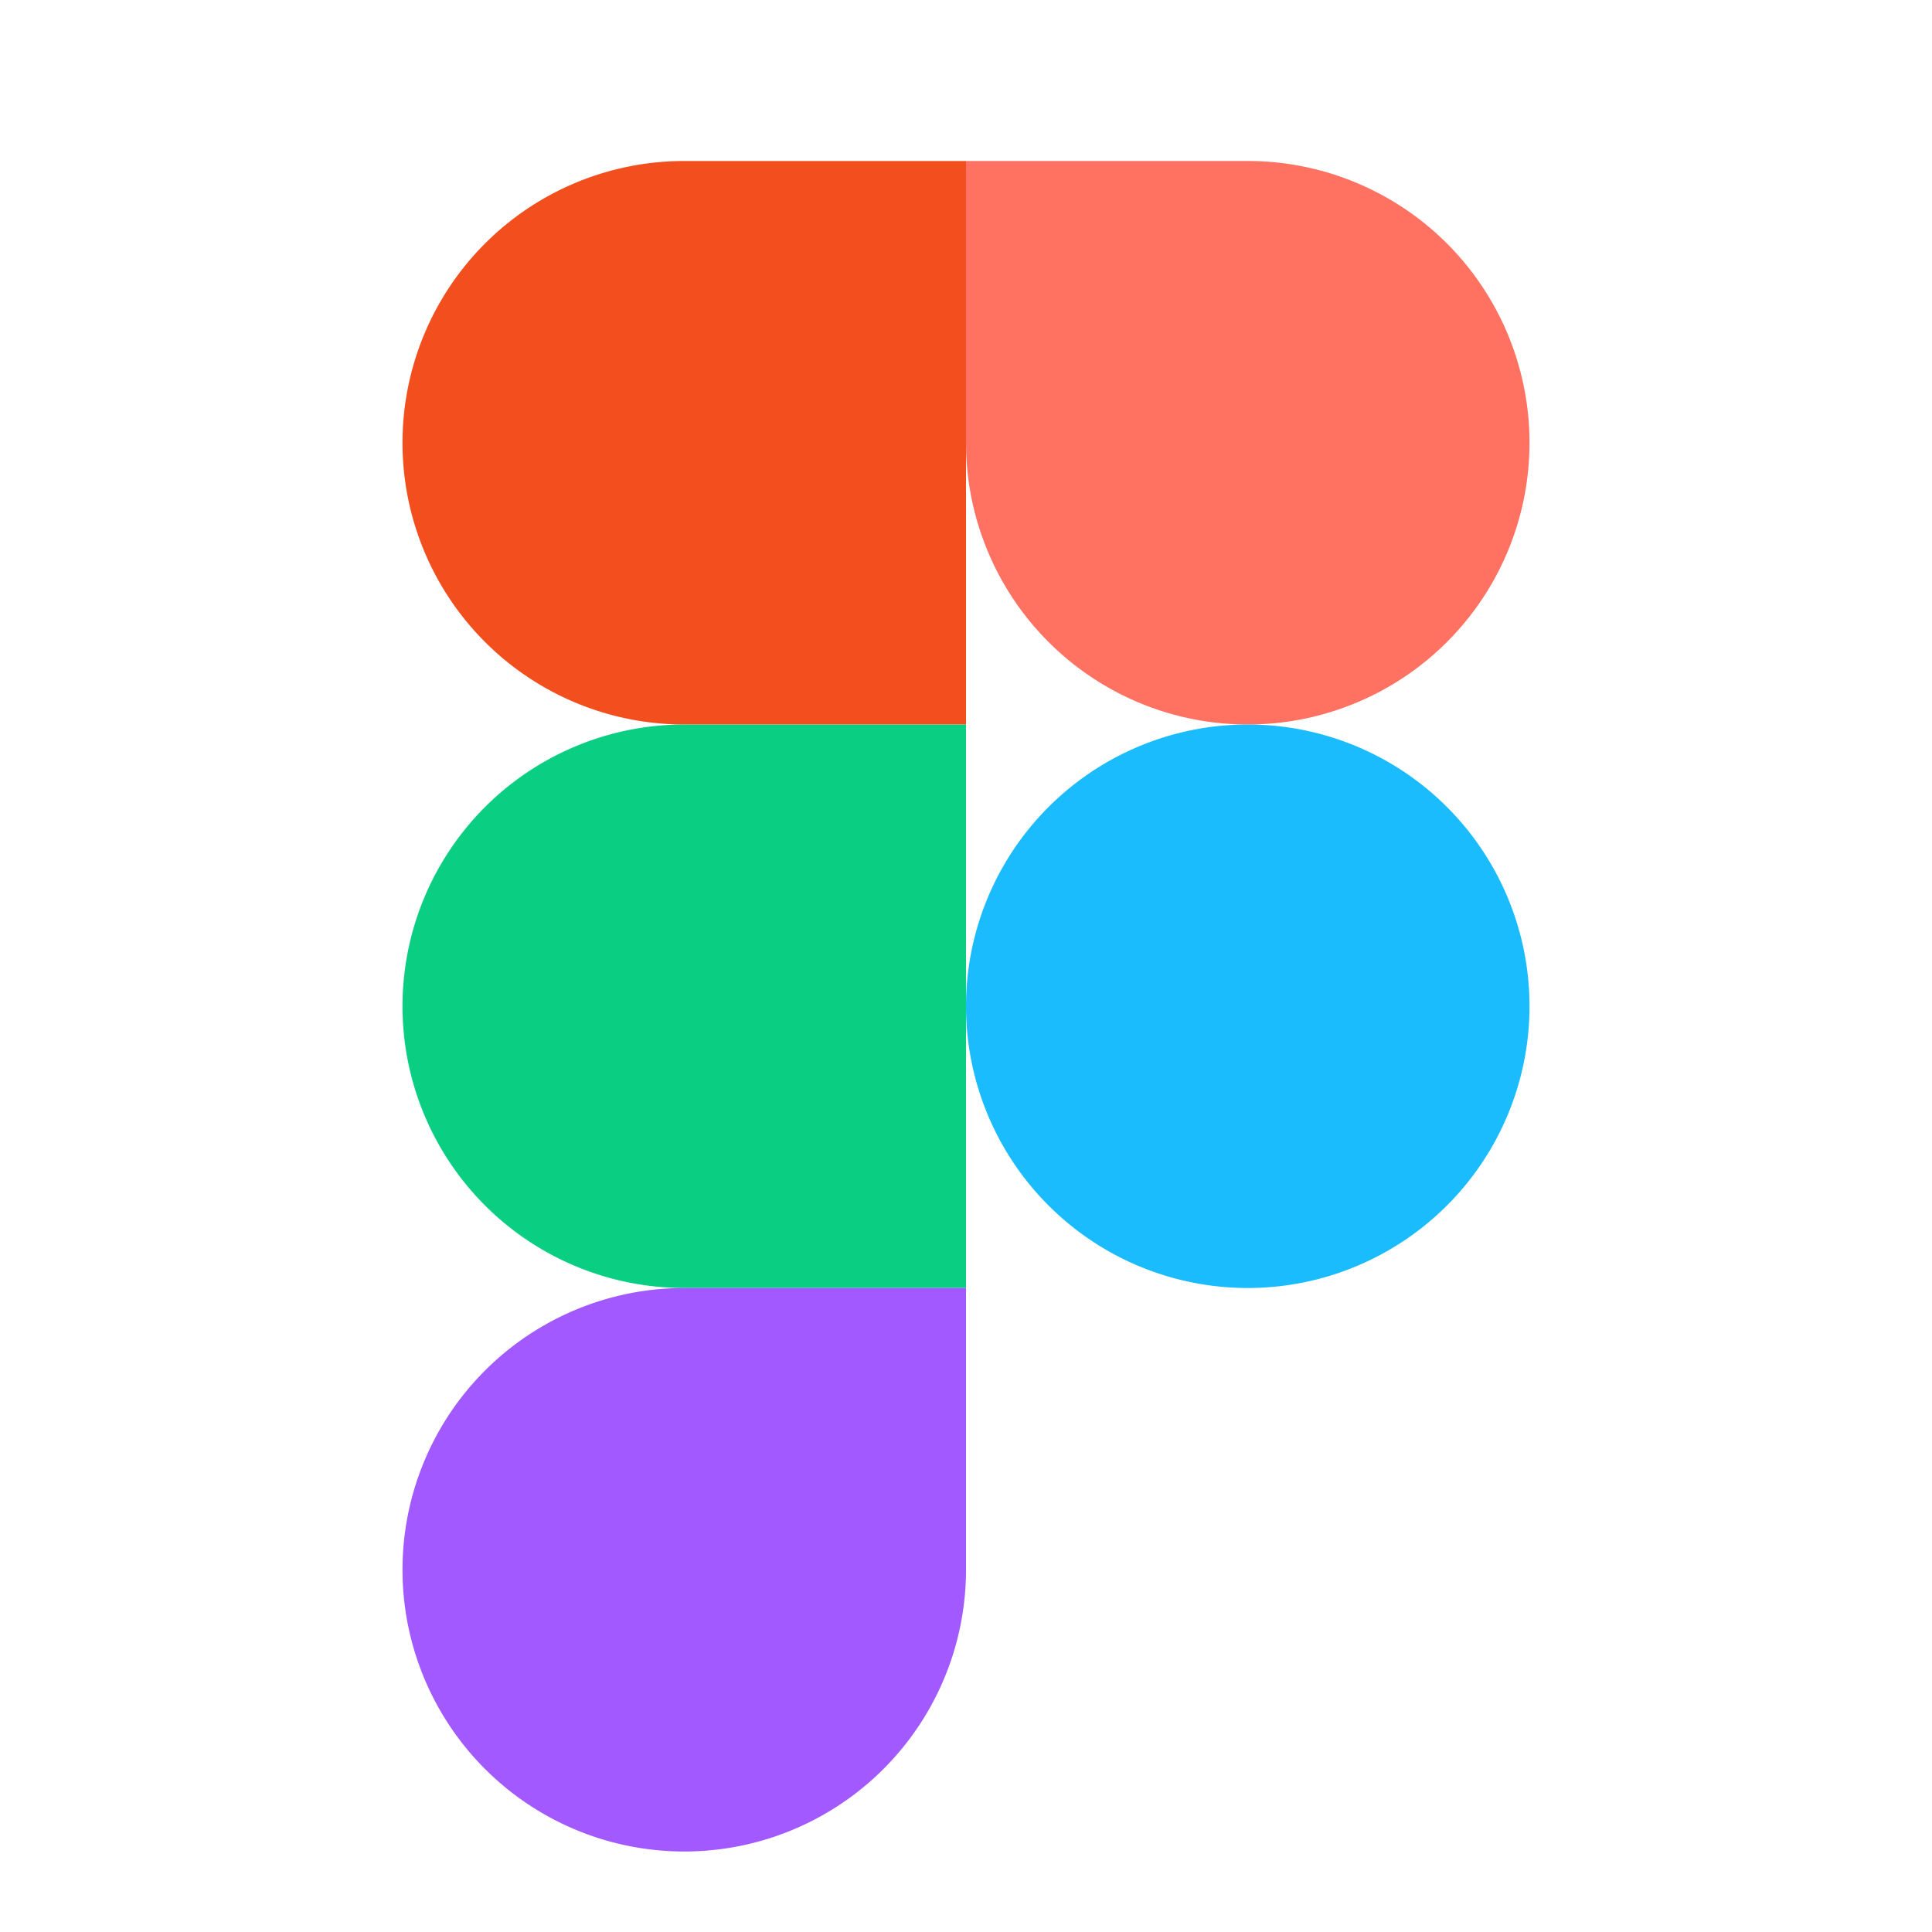 
<svg width="36" height="36" viewBox="0 0 24 24" fill="none" xmlns="http://www.w3.org/2000/svg">
  <path d="M5 5.5A3.5 3.5 0 0 1 8.5 2H12v7H8.5A3.5 3.5 0 0 1 5 5.5z" fill="#f24e1e"/>
  <path d="M12 2h3.5A3.5 3.5 0 1 1 12 5.5V2z" fill="#ff7262"/>
  <path d="M12 12.5a3.5 3.5 0 1 1 7 0 3.5 3.5 0 1 1-7 0z" fill="#1abcfe"/>
  <path d="M5 12.5A3.5 3.5 0 0 1 8.5 9H12v7H8.5A3.5 3.5 0 0 1 5 12.5z" fill="#0acf83"/>
  <path d="M5 19.5A3.5 3.5 0 0 1 8.5 16H12v3.5A3.5 3.5 0 0 1 5 19.5z" fill="#a259ff"/>
</svg>
